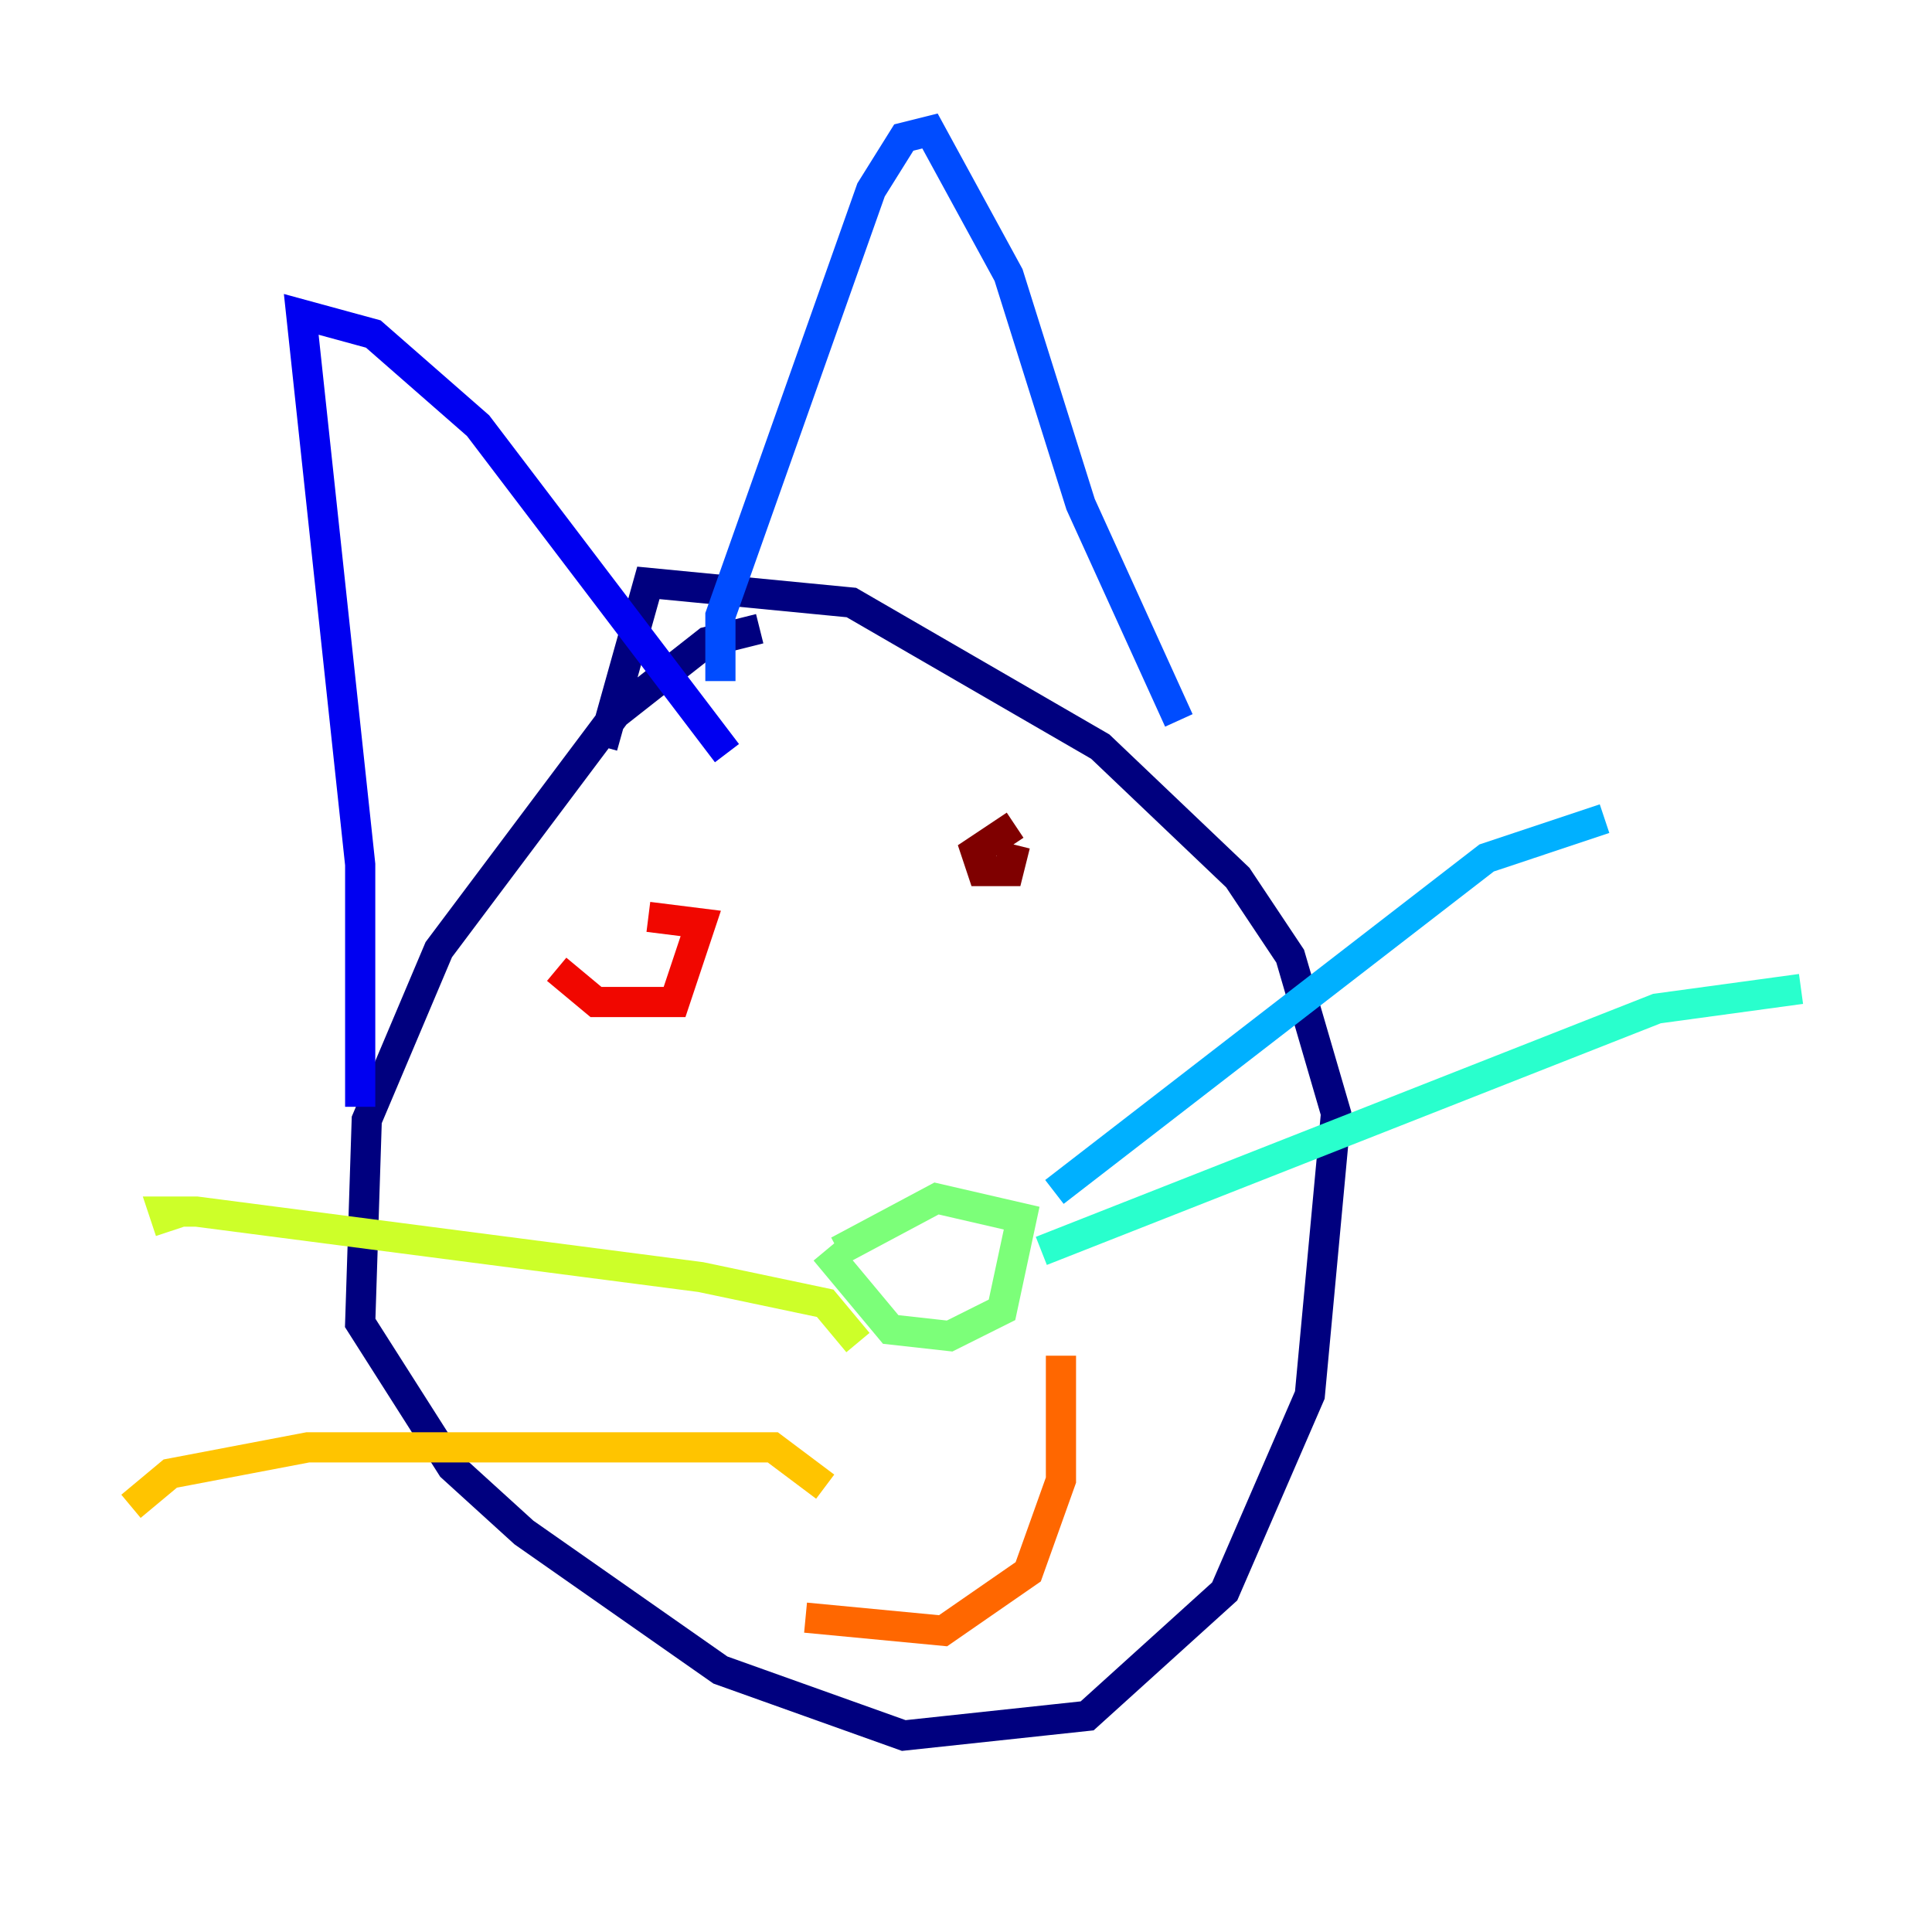 <?xml version="1.0" encoding="utf-8" ?>
<svg baseProfile="tiny" height="128" version="1.2" viewBox="0,0,128,128" width="128" xmlns="http://www.w3.org/2000/svg" xmlns:ev="http://www.w3.org/2001/xml-events" xmlns:xlink="http://www.w3.org/1999/xlink"><defs /><polyline fill="none" points="50.332,41.654 46.861,42.522 40.786,47.295 29.071,62.915 24.298,74.197 23.864,87.647 29.939,97.193 34.712,101.532 47.729,110.644 59.878,114.983 72.027,113.681 81.139,105.437 86.78,92.42 88.515,73.763 85.478,63.349 82.007,58.142 72.895,49.464 56.407,39.919 42.956,38.617 39.919,49.464" stroke="#00007f" stroke-width="2" /><polyline fill="none" points="23.864,73.329 23.864,57.275 19.959,20.827 24.732,22.129 31.675,28.203 48.163,49.898" stroke="#0000f1" stroke-width="2" /><polyline fill="none" points="47.729,45.125 47.729,40.786 57.709,12.583 59.878,9.112 61.614,8.678 66.82,18.224 71.593,33.41 78.102,47.729" stroke="#004cff" stroke-width="2" /><polyline fill="none" points="69.858,78.969 98.495,56.841 106.305,54.237" stroke="#00b0ff" stroke-width="2" /><polyline fill="none" points="68.99,82.875 109.776,66.82 119.322,65.519" stroke="#29ffcd" stroke-width="2" /><polyline fill="none" points="54.671,82.875 59.01,88.081 62.915,88.515 66.386,86.78 67.688,80.705 62.047,79.403 55.539,82.875" stroke="#7cff79" stroke-width="2" /><polyline fill="none" points="56.841,88.949 54.671,86.346 46.427,84.61 13.017,80.271 10.848,80.271 11.281,81.573" stroke="#cdff29" stroke-width="2" /><polyline fill="none" points="54.671,98.495 51.2,95.891 20.393,95.891 11.281,97.627 8.678,99.797" stroke="#ffc400" stroke-width="2" /><polyline fill="none" points="53.37,107.173 62.481,108.041 68.122,104.136 70.291,98.061 70.291,89.817" stroke="#ff6700" stroke-width="2" /><polyline fill="none" points="36.881,64.217 39.485,66.386 44.691,66.386 46.427,61.18 42.956,60.746" stroke="#f10700" stroke-width="2" /><polyline fill="none" points="67.254,54.671 64.651,56.407 65.085,57.709 66.82,57.709 67.254,55.973" stroke="#7f0000" stroke-width="2" /></svg>
